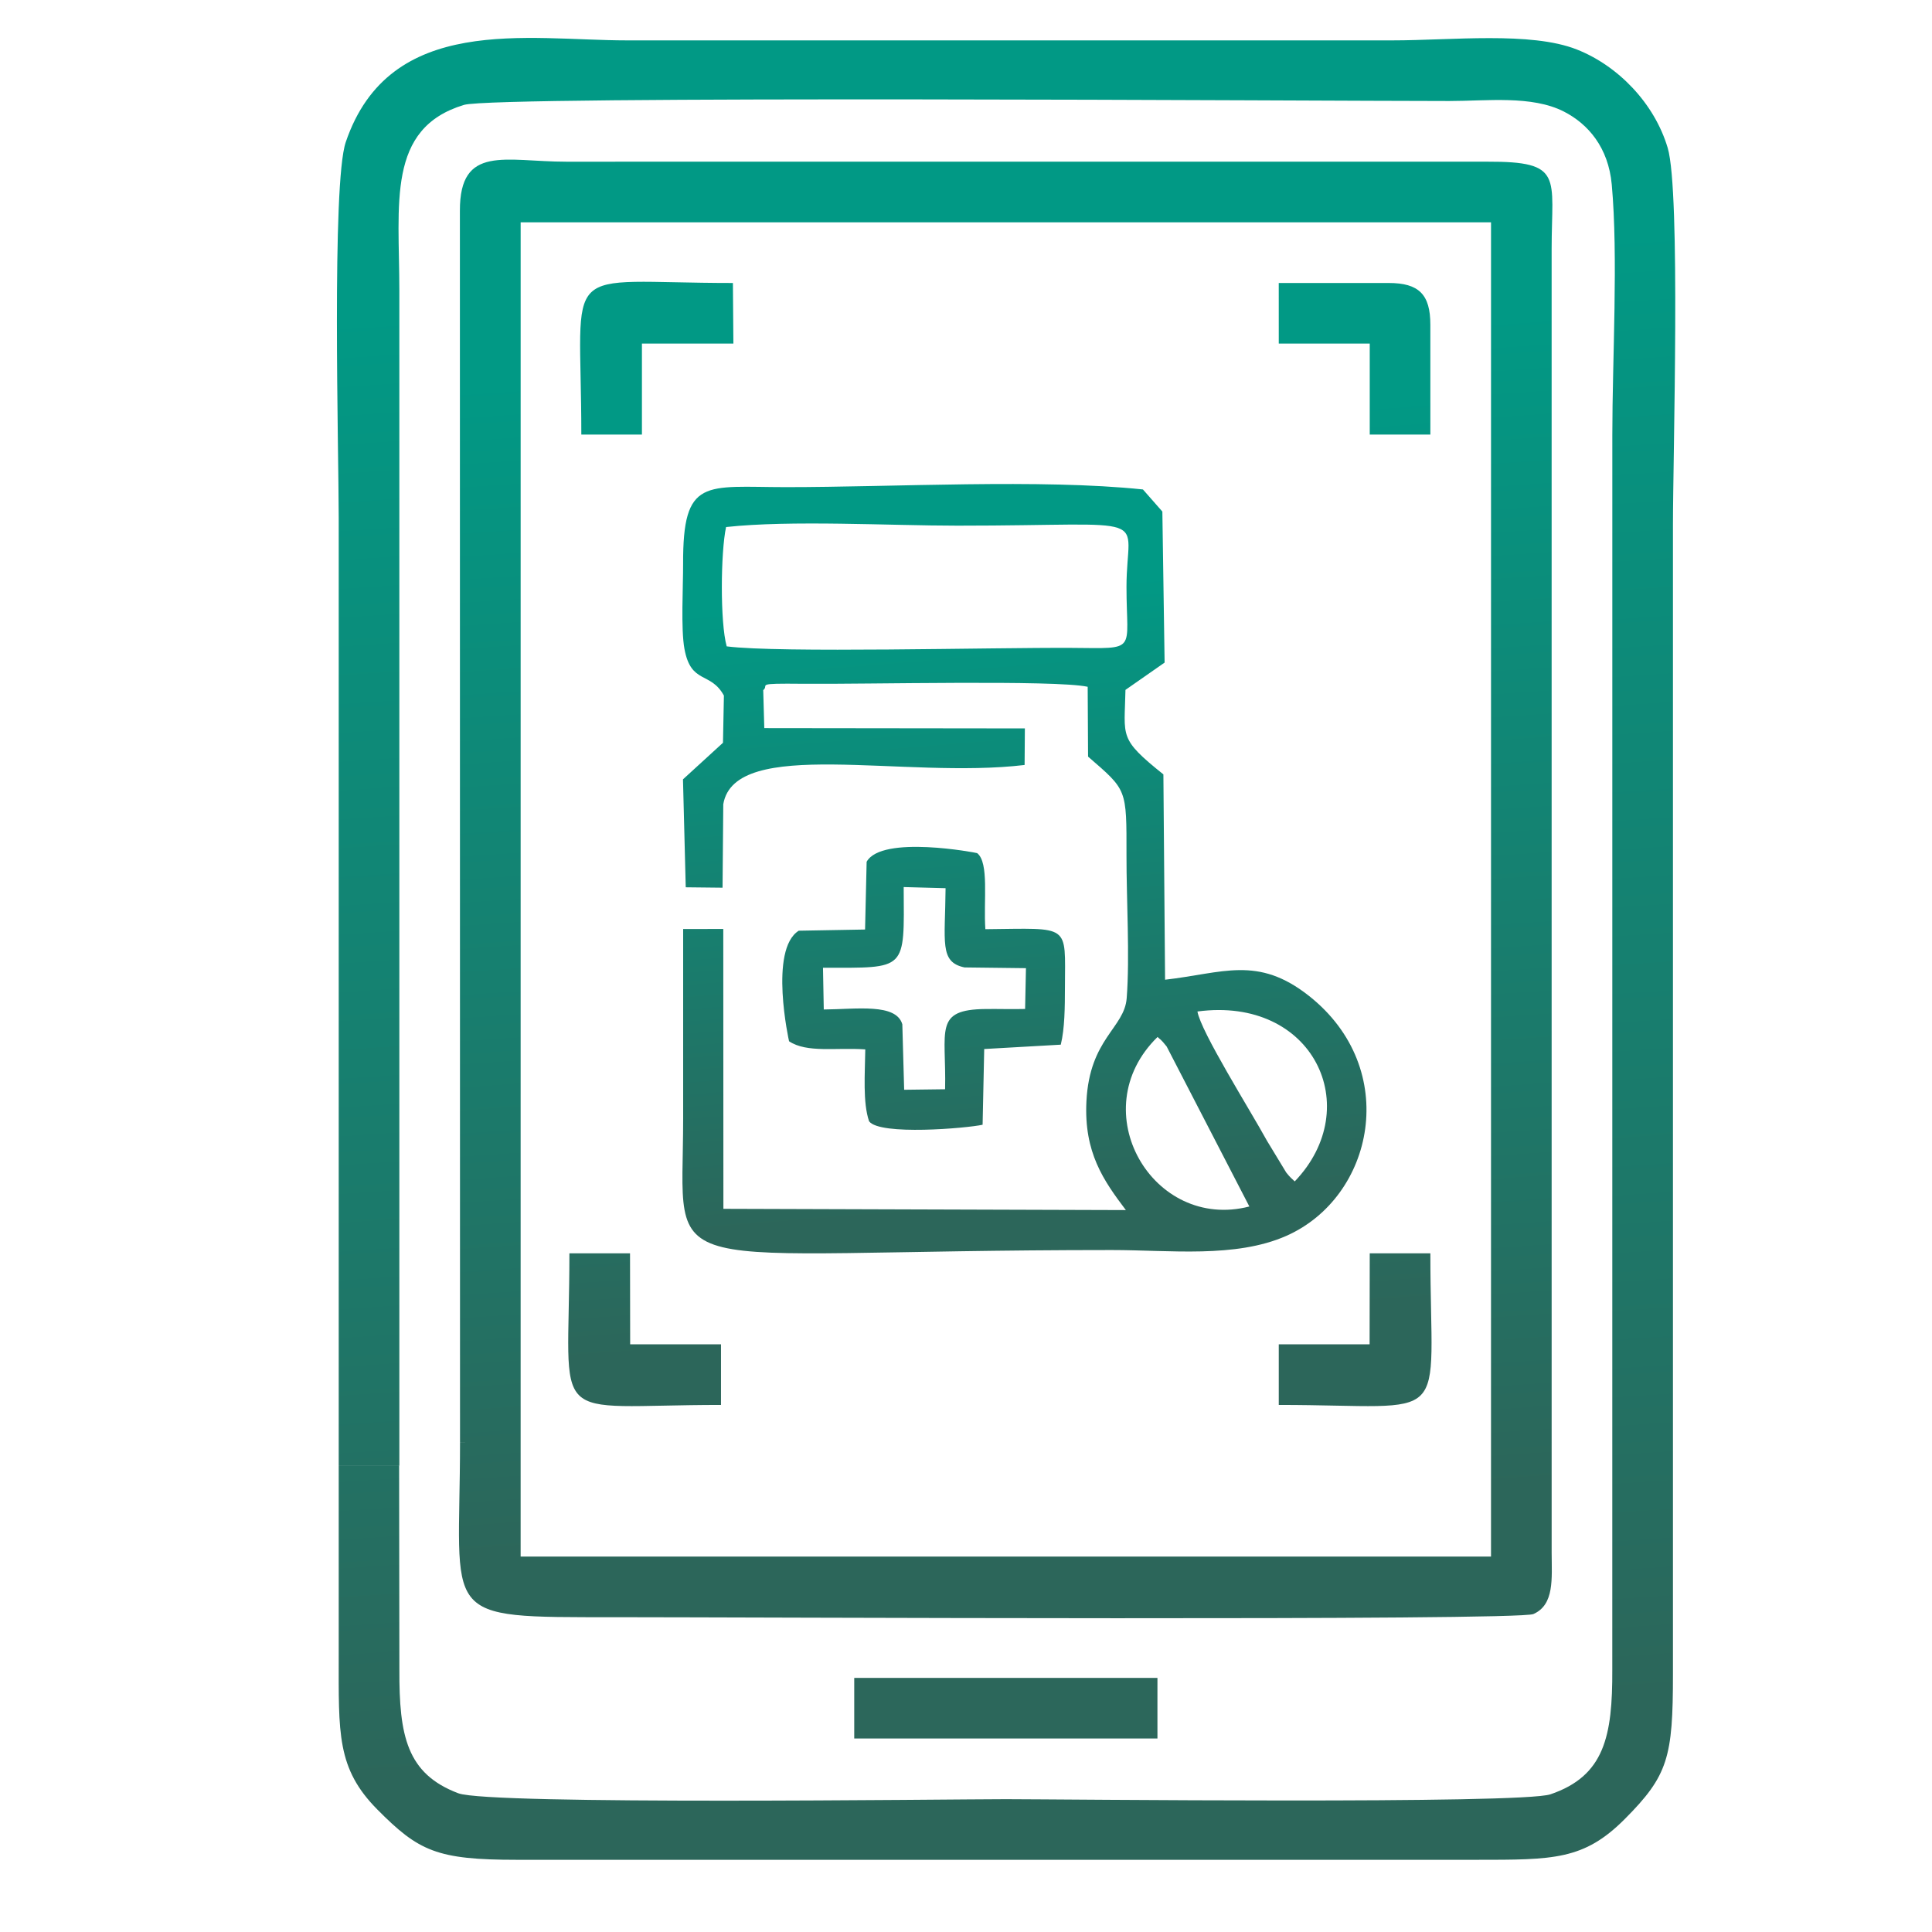 <?xml version="1.0" encoding="UTF-8"?>
<!DOCTYPE svg PUBLIC "-//W3C//DTD SVG 1.1//EN" "http://www.w3.org/Graphics/SVG/1.1/DTD/svg11.dtd">
<!-- Creator: CorelDRAW -->
<svg xmlns="http://www.w3.org/2000/svg" xml:space="preserve" width="35mm" height="35mm" version="1.1" style="shape-rendering:geometricPrecision; text-rendering:geometricPrecision; image-rendering:optimizeQuality; fill-rule:evenodd; clip-rule:evenodd"
viewBox="0 0 3500 3500"
 xmlns:xlink="http://www.w3.org/1999/xlink"
 xmlns:xodm="http://www.corel.com/coreldraw/odm/2003">
 <defs>
  <style type="text/css">
   <![CDATA[
    .fil2 {fill:#2C675B}
    .fil4 {fill:url(#id0)}
    .fil0 {fill:url(#id1)}
    .fil1 {fill:url(#id2)}
    .fil3 {fill:url(#id3)}
   ]]>
  </style>
  <linearGradient id="id0" gradientUnits="userSpaceOnUse" x1="2193.86" y1="2160.68" x2="2103.72" y2="1041.41">
   <stop offset="0" style="stop-opacity:1; stop-color:#2C665A"/>
   <stop offset="1" style="stop-opacity:1; stop-color:#019985"/>
  </linearGradient>
  <linearGradient id="id1" gradientUnits="userSpaceOnUse" xlink:href="#id0" x1="2483.86" y1="3108.91" x2="2307.53" y2="458.5">
  </linearGradient>
  <linearGradient id="id2" gradientUnits="userSpaceOnUse" xlink:href="#id0" x1="2362.1" y1="2723.19" x2="2218.04" y2="601.23">
  </linearGradient>
  <linearGradient id="id3" gradientUnits="userSpaceOnUse" xlink:href="#id0" x1="2237.92" y1="2386.69" x2="2124.17" y2="751.03">
  </linearGradient>
 </defs>
 <g id="Слой_x0020_1">
  <path class="fil0" d="M668.55 2655.1l54.9 0c0,-599.69 0,-1529.05 0,-2128.73 0,-157.55 -23.56,-293.91 117.19,-336.36 56.81,-17.13 1553.9,-7.01 1784.93,-7.01 67.57,0 149.48,-10.57 207.55,19.11 44.28,22.62 80.6,65.32 86.71,132.04 11.88,129.91 1.05,317.06 1.05,453.15l-0.07 2237.35c0.49,120.82 -14.23,192.64 -112.01,225.91 -53.28,18.13 -892.02,8.82 -986.64,8.82 -98.97,0 -934.83,10.8 -991.82,-10.68 -93.48,-35.24 -107.31,-104.04 -106.82,-224.05l-0.47 -369.55 -54.5 0 -54.94 -0.04c0,114.45 0,228.89 0,343.34 0,141.82 -4.01,205.17 70.24,279.96 74.75,75.3 107.59,90.88 252.5,90.85l1737.29 0c140.84,0 195.61,0.51 269.63,-73.71 78.79,-79 87.45,-112.05 87.44,-262.76l0 -2080.63c0,-127.48 14.1,-604.52 -9.48,-684.07 -23.91,-80.65 -89.82,-148.96 -164.86,-178.47 -83.37,-32.79 -226.84,-16.41 -333.8,-16.41 -462.36,0 -924.72,0 -1387.08,0 -179.76,0 -429.58,-49.84 -509.15,184.4 -25.63,75.43 -12.73,561.83 -12.73,680.81 0,462.36 0,1254.4 0,1716.76l54.94 -0.03z"/>
  <path class="fil1" d="M888.23 2612.63l54.95 0 0.04 -2209.9 1757.92 0 -0.03 2417.17 -1757.93 0 0 -207.27 -54.95 0 -54.85 0c0,323.31 -43.09,317.07 281.51,317.07 231.78,0 1634.47,6.89 1663.02,-5.72 38.3,-16.91 33.24,-64.05 33.06,-110.97l-0.03 -2362.18c0.01,-130.9 22.42,-158.45 -116.68,-157.93l-1668.64 0.03c-110.05,0 -192.87,-31.75 -192.47,89l0.23 2230.71 54.85 -0.01z"/>
  <polygon class="fil2" points="1547.53,3095.33 1547.53,3149.43 2096.83,3149.43 2096.8,3095.33 2096.83,3039.64 1547.53,3039.64 "/>
  <path class="fil3" d="M2316.61 2545.16c319.49,0 274.59,44.91 274.63,-274.6l-109.83 0 -0.25 164.8 -164.55 0 0 109.8zm0 -1922.69l164.8 0 0 164.8 109.83 0 -0.04 -199.1c0,-54.77 -20.73,-75.5 -75.49,-75.5l-199.14 0 0.04 109.8zm-1263.49 164.8l109.8 0 0 -164.8 165.69 0 -0.89 -109.8c-319.74,0 -274.6,-45.12 -274.6,274.6zm253.03 1757.89c-319.5,0 -274.6,44.91 -274.63,-274.6l109.83 0 0.25 164.8 164.55 0 0 109.8z"/>
  <path class="fil4" d="M1490.94 1753.18c152.92,0 147.08,6.65 146.18,-146.18l75.88 2.05c-0.73,97.44 -11.72,133.97 34.4,143.55l111.22 1.33 -1.54 73.92c-24.12,0.6 -47.41,-0.19 -71.22,0.06 -95.09,0.91 -71.28,38.19 -73.73,145.37l-74.15 0.94 -3.33 -118.62c-11.24,-38.54 -82.71,-27.29 -142.3,-26.82l-1.41 -75.6zm79.06 -192.02l-2.85 122.77 -120.15 2.14c-54.48,34.26 -17.7,200.06 -17.53,200.3 32.36,21.57 85.53,11 138.07,14.71 -0.58,44.11 -4.71,96.34 6.88,130.23 19.12,26.24 177.16,12.57 205.66,6.27l2.91 -137.18 138.71 -7.88c7.2,-29.39 7.45,-67.58 7.54,-104.29 0.23,-115.71 11.17,-106.36 -144.17,-104.92 -3.61,-51.28 7.15,-120.48 -14.83,-137.77 -0.88,-0.69 -172.9,-33.47 -200.24,15.62zm693.32 624.5c-174.65,45.2 -303.02,-173.47 -166.29,-307.1 5.21,5.22 4.82,2.6 16.49,17.27l149.8 289.83zm-94.06 -353.24c209.89,-28.09 304.86,173.58 176.29,307.78 -4.47,-4.24 -7.87,-6.53 -15.37,-16l-34.89 -57.53c-31.6,-57.51 -119.54,-197.12 -126.03,-234.25zm-852.78 -661.47c-12.13,-43.39 -10.95,-170.83 -1.14,-216.16 117.66,-12.8 295.15,-2.51 419.29,-2.51 366.34,0 306.03,-26.14 306.11,111.15 0.04,119.17 21.63,111 -98.97,110.28 -148.08,-0.83 -529.63,9.51 -625.29,-2.76zm66.18 79.34c12.09,-9.93 -19.3,-12.51 72.24,-11.55 112.19,1.1 456.91,-7.36 515.54,5.44l0.7 126.51c70.77,61.41 69.73,57.22 69.6,179.42 -0.14,78.33 6.15,183.31 0.38,258.17 -4.22,54.37 -67.19,73.15 -72.95,186.75 -4.71,93.17 31.19,143.8 71.43,197.15l-729.1 -2.29 -0.21 -507 -72.69 0.15c0,114.45 0,228.89 0,343.39 0,303.93 -68.36,238.15 776.59,238.15 105.34,0 223.87,14.99 315.92,-25.59 159.01,-70.12 208.79,-302.46 41.1,-434.93 -92.95,-73.42 -155.78,-41.12 -260.57,-29.19l-3.04 -371.96c-81.69,-65.51 -70.39,-67.17 -68.71,-153.1l70.91 -49.47 -4.07 -273.6 -35.19 -40.03c-185.53,-19.47 -452.26,-4.12 -646.56,-4.2 -146.85,-0.09 -187.09,-18.31 -186.47,139.43 0.15,40.8 -4.26,117.13 2.43,153.53 11.89,65.03 47.25,40.27 71.49,84.69l-1.68 85.45 -72.46 66.26 5 195.56 66.69 0.73 1.31 -151.25c20.92,-123.16 327.56,-44.88 545.88,-71.06l0.48 -66.25 -472.06 -0.56 -1.93 -68.75z"/>
 </g>
</svg>

